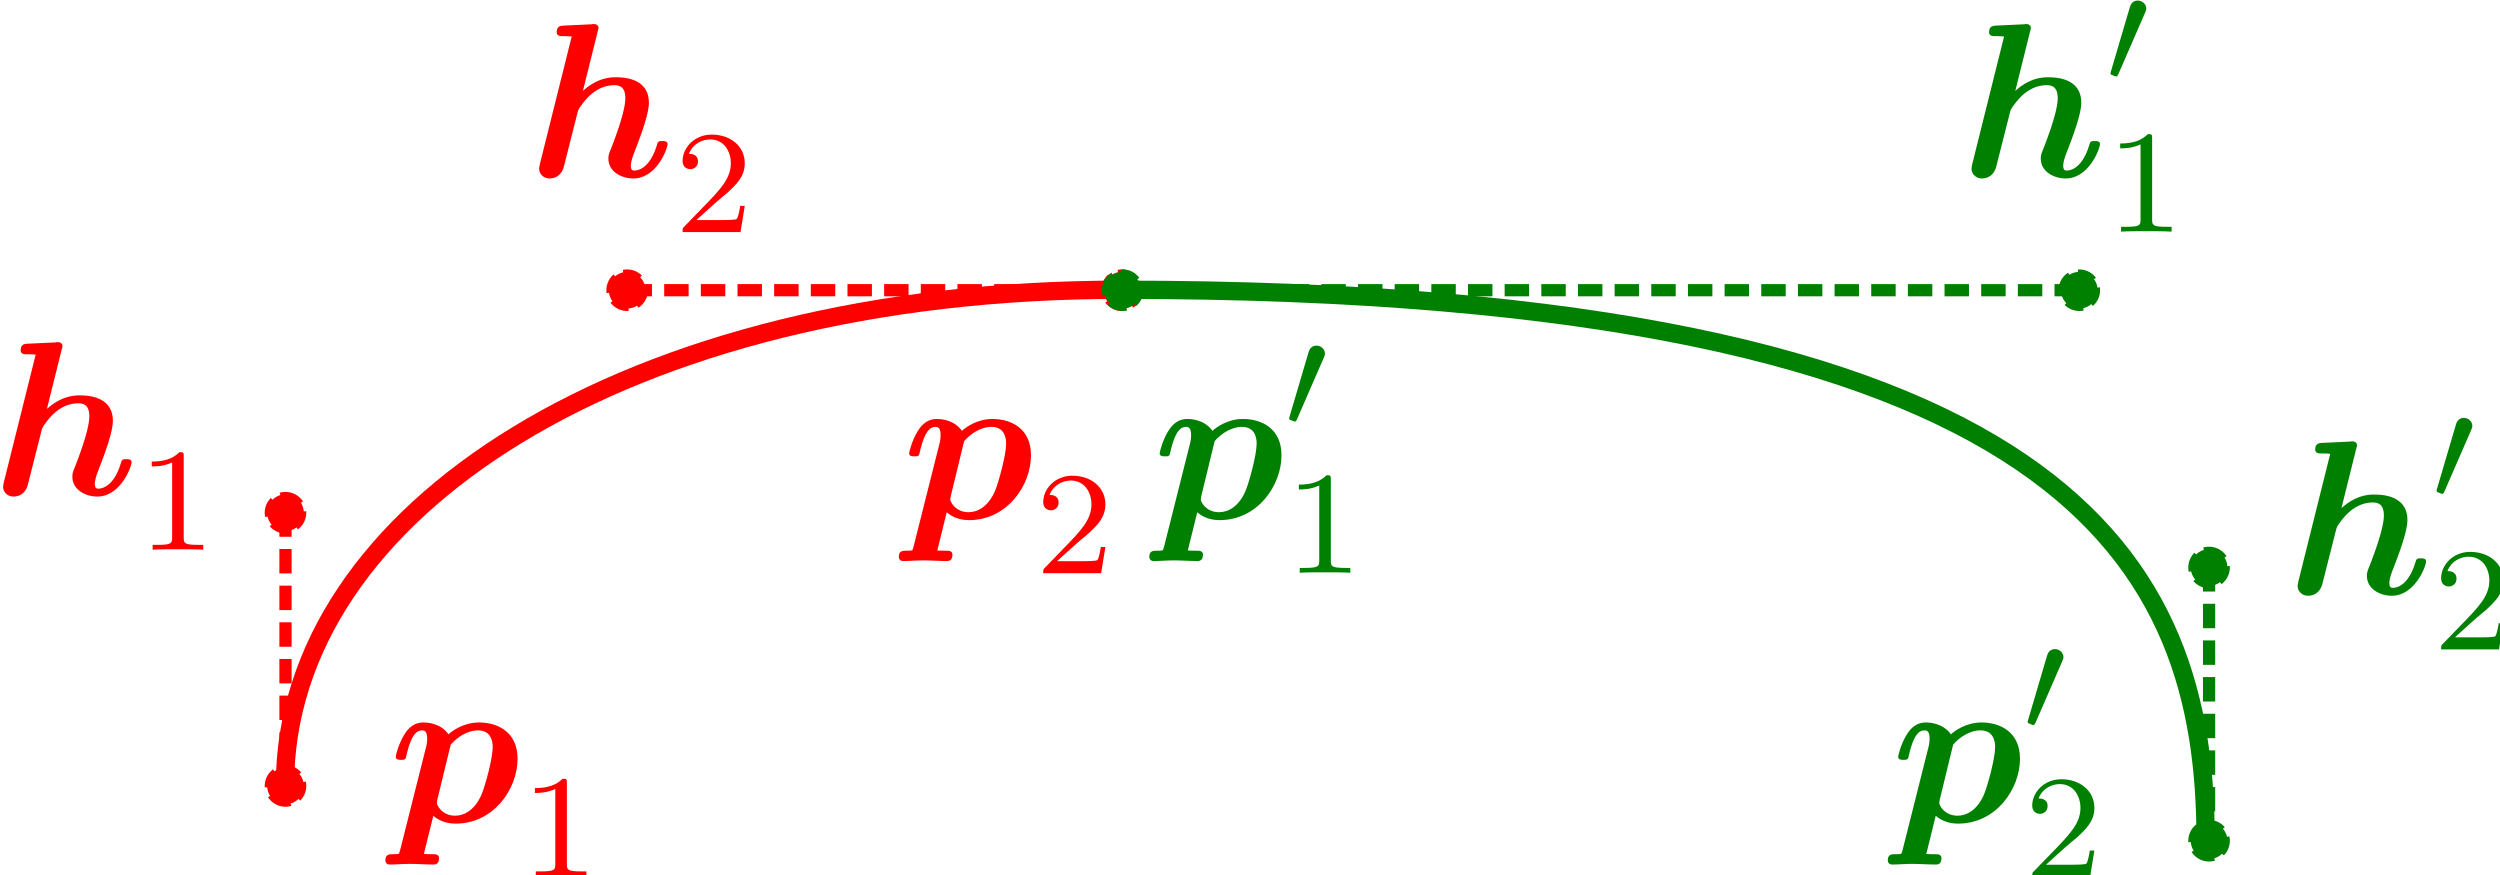 <svg width="204.921" height="71.751" viewBox="0 0 54.219 18.984" xml:space="preserve" xmlns="http://www.w3.org/2000/svg">
<defs>
<marker id="e" overflow="visible" orient="auto">
<path d="M1.96 0a2 2 0 1 1-4.001-.001A2 2 0 0 1 1.96 0z" fill="green" fill-rule="evenodd" stroke="green" stroke-width=".4pt"/>
</marker>
<marker id="c" overflow="visible" orient="auto">
<path d="M1.96 0a2 2 0 1 1-4.001-.001A2 2 0 0 1 1.96 0z" fill="green" fill-rule="evenodd" stroke="green" stroke-width=".4pt"/>
</marker>
<marker id="f" overflow="visible" orient="auto">
<path d="M1.96 0a2 2 0 1 1-4.001-.001A2 2 0 0 1 1.96 0z" fill="green" fill-rule="evenodd" stroke="green" stroke-width=".4pt"/>
</marker>
<marker id="d" overflow="visible" orient="auto">
<path d="M1.96 0a2 2 0 1 1-4.001-.001A2 2 0 0 1 1.96 0z" fill="green" fill-rule="evenodd" stroke="green" stroke-width=".4pt"/>
</marker>
<marker id="b" overflow="visible" orient="auto">
<path d="M1.96 0a2 2 0 1 1-4.001-.001A2 2 0 0 1 1.96 0z" fill="red" fill-rule="evenodd" stroke="red" stroke-width=".4pt"/>
</marker>
<marker id="a" overflow="visible" orient="auto">
<path d="M1.96 0a2 2 0 1 1-4.001-.001A2 2 0 0 1 1.96 0z" fill="red" fill-rule="evenodd" stroke="red" stroke-width=".4pt"/>
</marker>
</defs>
<g fill="none" color="#000">
<path d="M6.181 17.026c0-5.933 7.407-10.742 18.12-10.742" stroke="red" stroke-width=".397"/>
<path d="M24.301 6.284c20.715 0 23.533 5.995 23.533 11.928" stroke="green" stroke-width=".397"/>
<g stroke-dasharray="2, 1">
<path d="M23.863 42.427v22.425" marker-end="url(#a)" marker-start="url(#b)" stroke="red" transform="matrix(.265 0 0 .265 -.132 -.132)"/>
<path d="M51.856 24.249h40.492" marker-end="url(#a)" marker-start="url(#b)" stroke="red" transform="matrix(.265 0 0 .265 -.132 -.132)"/>
<path d="M170.639 24.249H92.347" marker-end="url(#c)" marker-start="url(#d)" stroke="green" style="isolation:auto;mix-blend-mode:normal;marker-start:url(#d)" transform="matrix(.265 0 0 .265 -.132 -.132)"/>
<path d="M181.289 46.91v22.425" marker-end="url(#e)" marker-start="url(#f)" stroke="green" transform="matrix(.265 0 0 .265 -.132 -.132)"/>
</g>
</g>
<g style="fill:green">
<path d="M95.764 45.243c-.072.252-.09.27-.108.288-.108.036-.306.036-.468.036-.306 0-.63 0-.63.504 0 .198.144.342.342.342.522 0 1.116-.054 1.656-.054.63 0 1.314.054 1.926.054.126 0 .468 0 .468-.522 0-.306-.288-.324-.468-.324-.252 0-.54 0-.774-.018l.774-3.132c.27.252.864.648 1.818.648 3.132 0 5.076-2.844 5.076-5.31 0-2.214-1.656-2.97-3.15-2.97-1.278 0-2.214.702-2.502.972-.684-.972-1.872-.972-2.07-.972-.666 0-1.188.378-1.566 1.026-.45.72-.684 1.692-.684 1.782 0 .252.27.252.432.252.198 0 .27 0 .36-.09.036-.036.036-.072.144-.522.36-1.44.774-1.8 1.224-1.8.198 0 .414.072.414.666 0 .27-.036.522-.108.774zm4.14-8.64c.522-.612 1.368-1.17 2.232-1.17 1.116 0 1.206.972 1.206 1.368 0 .936-.612 3.15-.9 3.852-.558 1.314-1.44 1.764-2.178 1.764-1.062 0-1.494-.846-1.494-1.044l.036-.252z" color="#000" style="isolation:auto;mix-blend-mode:normal" transform="matrix(.265 0 0 .265 -.132 -.132)"/>
</g>
<g style="fill:red;stroke-width:.94">
<path d="M95.764 45.243c-.072.252-.09.27-.108.288-.108.036-.306.036-.468.036-.306 0-.63 0-.63.504 0 .198.144.342.342.342.522 0 1.116-.054 1.656-.054.63 0 1.314.054 1.926.054.126 0 .468 0 .468-.522 0-.306-.288-.324-.468-.324-.252 0-.54 0-.774-.018l.774-3.132c.27.252.864.648 1.818.648 3.132 0 5.076-2.844 5.076-5.31 0-2.214-1.656-2.97-3.15-2.97-1.278 0-2.214.702-2.502.972-.684-.972-1.872-.972-2.07-.972-.666 0-1.188.378-1.566 1.026-.45.72-.684 1.692-.684 1.782 0 .252.27.252.432.252.198 0 .27 0 .36-.09.036-.036.036-.072.144-.522.36-1.44.774-1.8 1.224-1.8.198 0 .414.072.414.666 0 .27-.036.522-.108.774zm4.14-8.64c.522-.612 1.368-1.17 2.232-1.17 1.116 0 1.206.972 1.206 1.368 0 .936-.612 3.15-.9 3.852-.558 1.314-1.44 1.764-2.178 1.764-1.062 0-1.494-.846-1.494-1.044l.036-.252z" color="#000" style="isolation:auto;mix-blend-mode:normal" transform="matrix(.265 0 0 .265 -5.565 -.132)"/>
</g>
<g style="fill:green">
<path d="M95.764 45.243c-.072.252-.09.27-.108.288-.108.036-.306.036-.468.036-.306 0-.63 0-.63.504 0 .198.144.342.342.342.522 0 1.116-.054 1.656-.054.63 0 1.314.054 1.926.054.126 0 .468 0 .468-.522 0-.306-.288-.324-.468-.324-.252 0-.54 0-.774-.018l.774-3.132c.27.252.864.648 1.818.648 3.132 0 5.076-2.844 5.076-5.31 0-2.214-1.656-2.97-3.15-2.97-1.278 0-2.214.702-2.502.972-.684-.972-1.872-.972-2.07-.972-.666 0-1.188.378-1.566 1.026-.45.72-.684 1.692-.684 1.782 0 .252.27.252.432.252.198 0 .27 0 .36-.09.036-.036.036-.072.144-.522.36-1.44.774-1.8 1.224-1.8.198 0 .414.072.414.666 0 .27-.036.522-.108.774zm4.14-8.64c.522-.612 1.368-1.17 2.232-1.17 1.116 0 1.206.972 1.206 1.368 0 .936-.612 3.15-.9 3.852-.558 1.314-1.44 1.764-2.178 1.764-1.062 0-1.494-.846-1.494-1.044l.036-.252z" color="#000" style="isolation:auto;mix-blend-mode:normal" transform="matrix(.265 0 0 .265 15.884 6.45)"/>
</g>
<g style="fill:red;stroke-width:.94">
<path d="M95.764 45.243c-.072.252-.09.27-.108.288-.108.036-.306.036-.468.036-.306 0-.63 0-.63.504 0 .198.144.342.342.342.522 0 1.116-.054 1.656-.054.63 0 1.314.054 1.926.054.126 0 .468 0 .468-.522 0-.306-.288-.324-.468-.324-.252 0-.54 0-.774-.018l.774-3.132c.27.252.864.648 1.818.648 3.132 0 5.076-2.844 5.076-5.31 0-2.214-1.656-2.97-3.15-2.97-1.278 0-2.214.702-2.502.972-.684-.972-1.872-.972-2.07-.972-.666 0-1.188.378-1.566 1.026-.45.72-.684 1.692-.684 1.782 0 .252.27.252.432.252.198 0 .27 0 .36-.09.036-.036.036-.072.144-.522.36-1.44.774-1.8 1.224-1.8.198 0 .414.072.414.666 0 .27-.036.522-.108.774zm4.14-8.64c.522-.612 1.368-1.17 2.232-1.17 1.116 0 1.206.972 1.206 1.368 0 .936-.612 3.15-.9 3.852-.558 1.314-1.44 1.764-2.178 1.764-1.062 0-1.494-.846-1.494-1.044l.036-.252z" color="#000" style="isolation:auto;mix-blend-mode:normal" transform="matrix(.265 0 0 .265 -16.7 6.45)"/>
</g>
<g style="fill:green">
<path d="M108.825 29.801c.06-.156.108-.24.108-.36 0-.396-.36-.66-.696-.66-.48 0-.612.42-.66.588l-1.524 5.172c-.048.144-.048.18-.048.192 0 .108.072.132.192.168.216.096.24.096.264.096.036 0 .108 0 .192-.204z" color="#000" style="isolation:auto;mix-blend-mode:normal" transform="matrix(.265 0 0 .265 -.132 -.132)"/>
</g>
<g style="fill:green">
<path d="M108.825 29.801c.06-.156.108-.24.108-.36 0-.396-.36-.66-.696-.66-.48 0-.612.42-.66.588l-1.524 5.172c-.048.144-.048.18-.048.192 0 .108.072.132.192.168.216.096.24.096.264.096.036 0 .108 0 .192-.204z" color="#000" style="isolation:auto;mix-blend-mode:normal" transform="matrix(.265 0 0 .265 15.884 6.45)"/>
</g>
<g style="fill:green">
<path d="M108.825 29.801c.06-.156.108-.24.108-.36 0-.396-.36-.66-.696-.66-.48 0-.612.42-.66.588l-1.524 5.172c-.048.144-.048.18-.048.192 0 .108.072.132.192.168.216.096.24.096.264.096.036 0 .108 0 .192-.204z" color="#000" style="isolation:auto;mix-blend-mode:normal" transform="matrix(.265 0 0 .265 24.752 1.436)"/>
</g>
<g style="fill:green">
<path d="M108.825 29.801c.06-.156.108-.24.108-.36 0-.396-.36-.66-.696-.66-.48 0-.612.42-.66.588l-1.524 5.172c-.048.144-.048.18-.048.192 0 .108.072.132.192.168.216.096.24.096.264.096.036 0 .108 0 .192-.204z" color="#000" style="isolation:auto;mix-blend-mode:normal" transform="matrix(.265 0 0 .265 17.68 -7.615)"/>
</g>
<g style="fill:green">
<path d="M109.413 39.727c0-.324-.024-.336-.348-.336-.492.48-1.128.768-2.268.768v.396c.324 0 .972 0 1.668-.324v6.156c0 .444-.036.588-1.176.588h-.42v.396c.492-.036 1.524-.036 2.064-.036s1.584 0 2.076.036v-.396h-.42c-1.14 0-1.176-.144-1.176-.588z" color="#000" style="isolation:auto;mix-blend-mode:normal" transform="matrix(.265 0 0 .265 -.132 -.132)"/>
</g>
<g style="fill:green">
<path d="M109.413 39.727c0-.324-.024-.336-.348-.336-.492.48-1.128.768-2.268.768v.396c.324 0 .972 0 1.668-.324v6.156c0 .444-.036.588-1.176.588h-.42v.396c.492-.036 1.524-.036 2.064-.036s1.584 0 2.076.036v-.396h-.42c-1.14 0-1.176-.144-1.176-.588z" color="#000" style="isolation:auto;mix-blend-mode:normal" transform="matrix(.265 0 0 .265 17.68 -7.53)"/>
</g>
<g style="fill:red;stroke-width:.94">
<path d="M109.413 39.727c0-.324-.024-.336-.348-.336-.492.48-1.128.768-2.268.768v.396c.324 0 .972 0 1.668-.324v6.156c0 .444-.036.588-1.176.588h-.42v.396c.492-.036 1.524-.036 2.064-.036s1.584 0 2.076.036v-.396h-.42c-1.14 0-1.176-.144-1.176-.588z" color="#000" style="isolation:auto;mix-blend-mode:normal" transform="matrix(.265 0 0 .265 -25.01 -.632)"/>
</g>
<g style="fill:red;stroke-width:.94">
<path d="M109.413 39.727c0-.324-.024-.336-.348-.336-.492.48-1.128.768-2.268.768v.396c.324 0 .972 0 1.668-.324v6.156c0 .444-.036.588-1.176.588h-.42v.396c.492-.036 1.524-.036 2.064-.036s1.584 0 2.076.036v-.396h-.42c-1.14 0-1.176-.144-1.176-.588z" color="#000" style="isolation:auto;mix-blend-mode:normal" transform="matrix(.265 0 0 .265 -16.7 6.45)"/>
</g>
<g style="fill:green">
<path d="M166.635 3.096c.072-.252.072-.288.072-.306 0-.234-.198-.324-.396-.324-.072 0-.09 0-.126.018l-2.322.108c-.252.018-.576.036-.576.54 0 .324.324.324.468.324.198 0 .522 0 .756.036l-2.592 10.386a3.322 3.322 0 0 0-.072.414c0 .432.342.81.864.81.108 0 .918 0 1.17-1.008l1.08-4.266c.09-.342.09-.378.36-.738.288-.396 1.188-1.62 2.682-1.62.468 0 .9.18.9 1.062 0 1.044-.792 3.15-1.134 4.032-.198.486-.252.612-.252.918 0 1.044 1.044 1.62 2.034 1.62 1.908 0 2.808-2.448 2.808-2.808 0-.252-.27-.252-.432-.252-.216 0-.342 0-.414.234-.576 1.998-1.566 2.178-1.854 2.178-.126 0-.306 0-.306-.378 0-.396.198-.882.306-1.17.342-.882 1.17-2.988 1.17-3.996 0-1.656-1.386-2.088-2.682-2.088-.396 0-1.494 0-2.718 1.116z" color="#000" style="isolation:auto;mix-blend-mode:normal" transform="matrix(.265 0 0 .265 -.132 -.132)"/>
</g>
<g style="fill:green">
<path d="M166.635 3.096c.072-.252.072-.288.072-.306 0-.234-.198-.324-.396-.324-.072 0-.09 0-.126.018l-2.322.108c-.252.018-.576.036-.576.54 0 .324.324.324.468.324.198 0 .522 0 .756.036l-2.592 10.386a3.322 3.322 0 0 0-.072.414c0 .432.342.81.864.81.108 0 .918 0 1.17-1.008l1.08-4.266c.09-.342.09-.378.36-.738.288-.396 1.188-1.62 2.682-1.62.468 0 .9.18.9 1.062 0 1.044-.792 3.15-1.134 4.032-.198.486-.252.612-.252.918 0 1.044 1.044 1.62 2.034 1.62 1.908 0 2.808-2.448 2.808-2.808 0-.252-.27-.252-.432-.252-.216 0-.342 0-.414.234-.576 1.998-1.566 2.178-1.854 2.178-.126 0-.306 0-.306-.378 0-.396.198-.882.306-1.17.342-.882 1.17-2.988 1.17-3.996 0-1.656-1.386-2.088-2.682-2.088-.396 0-1.494 0-2.718 1.116z" color="#000" style="isolation:auto;mix-blend-mode:normal" transform="matrix(.265 0 0 .265 6.941 8.918)"/>
</g>
<g style="fill:red;stroke-width:.94">
<path d="M166.635 3.096c.072-.252.072-.288.072-.306 0-.234-.198-.324-.396-.324-.072 0-.09 0-.126.018l-2.322.108c-.252.018-.576.036-.576.54 0 .324.324.324.468.324.198 0 .522 0 .756.036l-2.592 10.386a3.322 3.322 0 0 0-.072.414c0 .432.342.81.864.81.108 0 .918 0 1.17-1.008l1.08-4.266c.09-.342.09-.378.36-.738.288-.396 1.188-1.62 2.682-1.62.468 0 .9.18.9 1.062 0 1.044-.792 3.15-1.134 4.032-.198.486-.252.612-.252.918 0 1.044 1.044 1.62 2.034 1.62 1.908 0 2.808-2.448 2.808-2.808 0-.252-.27-.252-.432-.252-.216 0-.342 0-.414.234-.576 1.998-1.566 2.178-1.854 2.178-.126 0-.306 0-.306-.378 0-.396.198-.882.306-1.17.342-.882 1.17-2.988 1.17-3.996 0-1.656-1.386-2.088-2.682-2.088-.396 0-1.494 0-2.718 1.116z" color="#000" style="isolation:auto;mix-blend-mode:normal" transform="matrix(.265 0 0 .265 -31.197 -.132)"/>
</g>
<g style="fill:red;stroke-width:.94">
<path d="M166.635 3.096c.072-.252.072-.288.072-.306 0-.234-.198-.324-.396-.324-.072 0-.09 0-.126.018l-2.322.108c-.252.018-.576.036-.576.54 0 .324.324.324.468.324.198 0 .522 0 .756.036l-2.592 10.386a3.322 3.322 0 0 0-.072.414c0 .432.342.81.864.81.108 0 .918 0 1.17-1.008l1.08-4.266c.09-.342.09-.378.36-.738.288-.396 1.188-1.62 2.682-1.62.468 0 .9.18.9 1.062 0 1.044-.792 3.15-1.134 4.032-.198.486-.252.612-.252.918 0 1.044 1.044 1.62 2.034 1.62 1.908 0 2.808-2.448 2.808-2.808 0-.252-.27-.252-.432-.252-.216 0-.342 0-.414.234-.576 1.998-1.566 2.178-1.854 2.178-.126 0-.306 0-.306-.378 0-.396.198-.882.306-1.17.342-.882 1.17-2.988 1.17-3.996 0-1.656-1.386-2.088-2.682-2.088-.396 0-1.494 0-2.718 1.116z" color="#000" style="isolation:auto;mix-blend-mode:normal" transform="matrix(.265 0 0 .265 -42.822 6.767)"/>
</g>
<g style="fill:green">
<path d="M169.562 69.803c.192-.18.696-.576.888-.744.744-.684 1.452-1.344 1.452-2.436 0-1.428-1.2-2.352-2.7-2.352-1.44 0-2.388 1.092-2.388 2.16 0 .588.468.672.636.672.252 0 .624-.18.624-.636 0-.624-.6-.624-.744-.624.348-.876 1.152-1.176 1.74-1.176 1.116 0 1.692.948 1.692 1.956 0 1.248-.876 2.16-2.292 3.612l-1.512 1.56c-.144.132-.144.156-.144.456h4.74l.348-2.148h-.372c-.036.24-.132.84-.276 1.068-.072.096-.984.096-1.176.096h-2.136z" color="#000" style="isolation:auto;mix-blend-mode:normal" transform="matrix(.265 0 0 .265 -.132 -.132)"/>
</g>
<g style="fill:green">
<path d="M169.562 69.803c.192-.18.696-.576.888-.744.744-.684 1.452-1.344 1.452-2.436 0-1.428-1.2-2.352-2.7-2.352-1.44 0-2.388 1.092-2.388 2.16 0 .588.468.672.636.672.252 0 .624-.18.624-.636 0-.624-.6-.624-.744-.624.348-.876 1.152-1.176 1.74-1.176 1.116 0 1.692.948 1.692 1.956 0 1.248-.876 2.16-2.292 3.612l-1.512 1.56c-.144.132-.144.156-.144.456h4.74l.348-2.148h-.372c-.036.24-.132.84-.276 1.068-.072.096-.984.096-1.176.096h-2.136z" color="#000" style="isolation:auto;mix-blend-mode:normal" transform="matrix(.265 0 0 .265 8.736 -5.063)"/>
</g>
<g style="fill:red;stroke-width:.94">
<path d="M169.562 69.803c.192-.18.696-.576.888-.744.744-.684 1.452-1.344 1.452-2.436 0-1.428-1.2-2.352-2.7-2.352-1.44 0-2.388 1.092-2.388 2.16 0 .588.468.672.636.672.252 0 .624-.18.624-.636 0-.624-.6-.624-.744-.624.348-.876 1.152-1.176 1.74-1.176 1.116 0 1.692.948 1.692 1.956 0 1.248-.876 2.16-2.292 3.612l-1.512 1.56c-.144.132-.144.156-.144.456h4.74l.348-2.148h-.372c-.036.24-.132.84-.276 1.068-.072.096-.984.096-1.176.096h-2.136z" color="#000" style="isolation:auto;mix-blend-mode:normal" transform="matrix(.265 0 0 .265 -21.581 -6.715)"/>
</g>
<g style="fill:red;stroke-width:.94">
<path d="M169.562 69.803c.192-.18.696-.576.888-.744.744-.684 1.452-1.344 1.452-2.436 0-1.428-1.2-2.352-2.7-2.352-1.44 0-2.388 1.092-2.388 2.16 0 .588.468.672.636.672.252 0 .624-.18.624-.636 0-.624-.6-.624-.744-.624.348-.876 1.152-1.176 1.74-1.176 1.116 0 1.692.948 1.692 1.956 0 1.248-.876 2.16-2.292 3.612l-1.512 1.56c-.144.132-.144.156-.144.456h4.74l.348-2.148h-.372c-.036.24-.132.84-.276 1.068-.072.096-.984.096-1.176.096h-2.136z" color="#000" style="isolation:auto;mix-blend-mode:normal" transform="matrix(.265 0 0 .265 -29.402 -14.113)"/>
</g>
</svg>
